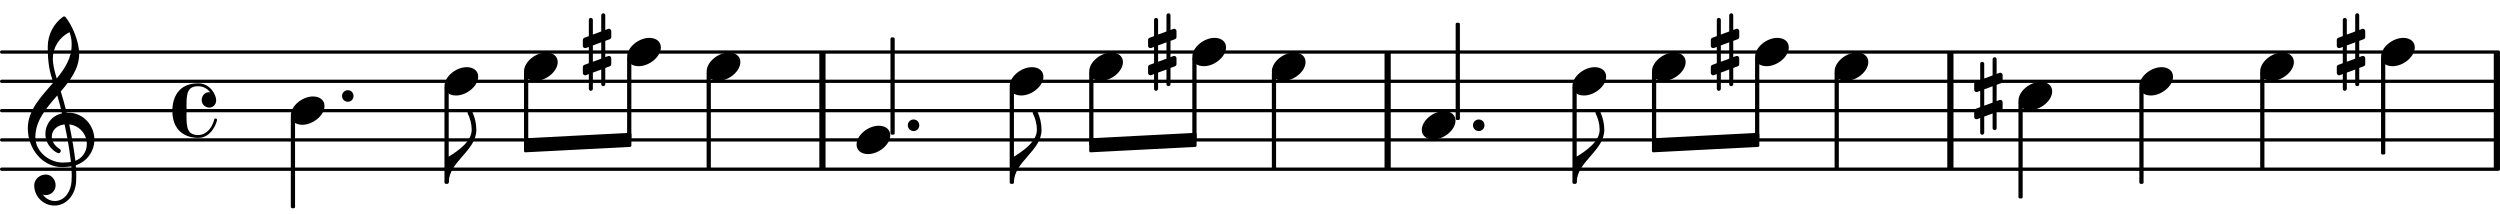 <?xml version="1.0" encoding="UTF-8" standalone="no"?>
<svg
   version="1.2"
   width="127.48mm"
   height="10.93mm"
   viewBox="0 0 72.544 6.22"
   id="svg296"
   sodipodi:docname="0a267643f79b0ab948c04d3007d45759.svg"
   xmlns:inkscape="http://www.inkscape.org/namespaces/inkscape"
   xmlns:sodipodi="http://sodipodi.sourceforge.net/DTD/sodipodi-0.dtd"
   xmlns:xlink="http://www.w3.org/1999/xlink"
   xmlns="http://www.w3.org/2000/svg"
   xmlns:svg="http://www.w3.org/2000/svg">
  <defs
     id="defs300" />
  <sodipodi:namedview
     id="namedview298"
     pagecolor="#ffffff"
     bordercolor="#000000"
     borderopacity="0.25"
     inkscape:showpageshadow="2"
     inkscape:pageopacity="0.0"
     inkscape:pagecheckerboard="0"
     inkscape:deskcolor="#d1d1d1"
     inkscape:document-units="mm" />
  <style
     type="text/css"
     id="style2"><![CDATA[
tspan { white-space: pre; }
]]></style>
  <!-- Page: 1/1 -->
  <g
     transform="translate(4.9997121e-5,4.91)"
     id="g6">
    <line
       stroke-linejoin="round"
       stroke-linecap="round"
       stroke-width="0.095"
       stroke="currentColor"
       x1="0.047"
       y1="0"
       x2="72.497"
       y2="0"
       id="line4" />
  </g>
  <g
     transform="translate(4.9997121e-5,4.06)"
     id="g10">
    <line
       stroke-linejoin="round"
       stroke-linecap="round"
       stroke-width="0.095"
       stroke="currentColor"
       x1="0.047"
       y1="0"
       x2="72.497"
       y2="0"
       id="line8" />
  </g>
  <g
     transform="translate(4.9997121e-5,3.21)"
     id="g14">
    <line
       stroke-linejoin="round"
       stroke-linecap="round"
       stroke-width="0.095"
       stroke="currentColor"
       x1="0.047"
       y1="0"
       x2="72.497"
       y2="0"
       id="line12" />
  </g>
  <g
     transform="translate(4.9997121e-5,2.36)"
     id="g18">
    <line
       stroke-linejoin="round"
       stroke-linecap="round"
       stroke-width="0.095"
       stroke="currentColor"
       x1="0.047"
       y1="0"
       x2="72.497"
       y2="0"
       id="line16" />
  </g>
  <g
     transform="translate(4.9997121e-5,1.51)"
     id="g22">
    <line
       stroke-linejoin="round"
       stroke-linecap="round"
       stroke-width="0.095"
       stroke="currentColor"
       x1="0.047"
       y1="0"
       x2="72.497"
       y2="0"
       id="line20" />
  </g>
  <g
     transform="translate(23.775,3.21)"
     id="g26">
    <rect
       x="0"
       y="-1.7"
       width="0.18"
       height="3.4"
       ry="0"
       fill="currentColor"
       id="rect24" />
  </g>
  <g
     transform="translate(72.364,3.21)"
     id="g30">
    <rect
       x="0"
       y="-1.7"
       width="0.18"
       height="3.4"
       ry="0"
       fill="currentColor"
       id="rect28" />
  </g>
  <g
     transform="translate(56.506,3.21)"
     id="g34">
    <rect
       x="0"
       y="-1.7"
       width="0.18"
       height="3.4"
       ry="0"
       fill="currentColor"
       id="rect32" />
  </g>
  <g
     transform="translate(40.176,3.21)"
     id="g38">
    <rect
       x="0"
       y="-1.7"
       width="0.18"
       height="3.4"
       ry="0"
       fill="currentColor"
       id="rect36" />
  </g>
  <g
     transform="translate(57.287,2.785)"
     id="g42">
    <path
       transform="scale(0.003,-0.003)"
       d="m 217,-311 c 0,-11 -8,-19 -19,-19 -11,0 -20,8 -20,19 v 142 l -81,-30 v -156 c 0,-11 -9,-20 -20,-20 -11,0 -19,9 -19,20 v 142 l -28,-11 c -3,-1 -5,-1 -8,-1 -12,0 -22,10 -22,23 v 57 c 0,9 6,18 15,21 l 43,16 V 49 L 30,39 C 27,38 25,38 22,38 10,38 0,47 0,60 v 57 c 0,9 6,18 15,21 l 43,16 v 157 c 0,11 8,19 19,19 11,0 20,-8 20,-19 V 169 l 81,30 v 156 c 0,11 9,20 20,20 11,0 19,-9 19,-20 V 213 l 28,11 c 3,1 5,1 8,1 12,0 22,-10 22,-23 v -57 c 0,-9 -6,-18 -15,-21 L 217,108 V -49 l 28,10 c 3,1 5,1 8,1 12,0 22,-9 22,-22 v -57 c 0,-9 -6,-18 -15,-21 l -43,-16 z M 97,64 V -94 l 81,30 V 94 Z"
       fill="currentColor"
       id="path40" />
  </g>
  <a
     style="color:inherit"
     xlink:href="textedit:///Users/tomsegarra/Documents/dev/dummies/lilypond_files/0a267643f79b0ab948c04d3007d45759.ly:21:4:5"
     id="a48"
     transform="translate(-2.276,-3.277)">
    <g
       transform="translate(10.714,6.487)"
       id="g46">
      <path
         transform="scale(0.003,-0.003)"
         d="m 215,137 c 67,0 111,-37 111,-92 0,-90 -111,-182 -215,-182 -67,0 -111,37 -111,92 0,90 111,182 215,182 z"
         fill="currentColor"
         id="path44" />
    </g>
  </a>
  <g
     transform="translate(0.8,4.06)"
     id="g52">
    <path
       transform="scale(0.003,-0.003)"
       d="m 646,2 c 0,-113 -74,-213 -180,-247 3,-34 5,-68 5,-102 0,-20 -1,-40 -2,-60 -7,-121 -91,-228 -209,-228 -108,0 -196,87 -196,196 0,58 53,104 112,104 54,0 95,-48 95,-104 0,-52 -43,-95 -95,-95 -10,0 -20,2 -29,6 26,-38 68,-63 116,-63 h 3 c 93,2 153,92 159,190 1,19 2,37 2,56 0,30 -2,60 -4,90 -5,-1 -43,-8 -88,-8 -194,0 -333,180 -333,375 0,177 130,307 246,442 -31,98 -53,170 -53,347 0,115 55,223 148,290 7,5 16,4 22,-1 68,-80 134,-243 134,-357 0,-143 -85,-255 -178,-364 21,-68 40,-137 57,-206 1,0 5,1 11,1 C 545,264 646,135 646,2 Z M 462,-202 c 66,24 111,88 111,162 0,89 -65,178 -170,190 28,-135 50,-272 59,-352 z M 75,26 c 0,-145 141,-245 263,-245 1,0 46,0 81,6 -7,65 -27,206 -61,363 -79,-8 -124,-61 -124,-119 0,-43 25,-89 80,-121 5,-5 7,-11 7,-16 0,-12 -10,-23 -22,-23 -16,0 -127,63 -127,188 0,89 58,175 161,198 -14,58 -29,116 -46,173 C 181,308 75,186 75,26 Z M 406,1042 C 307,995 244,894 244,785 c 0,-49 13,-111 38,-191 79,97 144,199 144,324 0,33 0,63 -20,124 z"
       fill="currentColor"
       id="path50" />
  </g>
  <a
     style="color:inherit"
     xlink:href="textedit:///Users/tomsegarra/Documents/dev/dummies/lilypond_files/0a267643f79b0ab948c04d3007d45759.ly:20:1:9"
     id="a54"
     transform="translate(-2.276,-3.277)" />
  <g
     transform="translate(5,3.21)"
     id="g58">
    <path
       transform="scale(0.003,-0.003)"
       d="m 358,29 c -30,0 -74,23 -74,73 0,38 27,76 71,76 4,0 7,0 11,-1 -27,36 -69,59 -116,59 -106,0 -113,-74 -113,-188 0,-15 1,-31 1,-48 0,-17 -1,-33 -1,-48 0,-114 7,-188 113,-188 79,0 136,70 155,150 2,7 7,10 13,10 7,0 14,-5 14,-13 0,-21 -50,-175 -182,-175 C 191,-264 0,-244 0,0 0,63 18,264 250,264 365,264 424,155 424,99 424,60 394,29 358,29 Z"
       fill="currentColor"
       id="path56" />
  </g>
  <g
     transform="translate(9.925,2.785)"
     id="g62">
    <path
       transform="scale(0.003,-0.003)"
       d="M 0,0 C 0,31 25,56 56,56 87,56 111,31 111,0 111,-31 87,-56 56,-56 25,-56 0,-31 0,0 Z"
       fill="currentColor"
       id="path60" />
  </g>
  <g
     transform="translate(8.5,3.21)"
     id="g66">
    <rect
       x="-0.062"
       y="0.152"
       width="0.123"
       height="2.681"
       ry="0.04"
       fill="currentColor"
       id="rect64" />
  </g>
  <g
     transform="translate(31.606,4.216)"
     id="g70">
    <polygon
       stroke-linejoin="round"
       stroke-linecap="round"
       stroke-width="0.08"
       fill="currentColor"
       stroke="currentColor"
       points="0.04,0.164 0.04,-0.164 3.076,-0.321 3.076,0.007 "
       id="polygon68" />
  </g>
  <a
     style="color:inherit"
     xlink:href="textedit:///Users/tomsegarra/Documents/dev/dummies/lilypond_files/0a267643f79b0ab948c04d3007d45759.ly:21:35:36"
     id="a76"
     transform="translate(-2.276,-3.277)">
    <g
       transform="translate(36.875,4.787)"
       id="g74">
      <path
         transform="scale(0.003,-0.003)"
         d="m 215,137 c 67,0 111,-37 111,-92 0,-90 -111,-182 -215,-182 -67,0 -111,37 -111,92 0,90 111,182 215,182 z"
         fill="currentColor"
         id="path72" />
    </g>
  </a>
  <g
     transform="translate(34.66,3.21)"
     id="g80">
    <rect
       x="-0.062"
       y="-1.548"
       width="0.123"
       height="2.401"
       ry="0.04"
       fill="currentColor"
       id="rect78" />
  </g>
  <g
     transform="translate(33.314,1.51)"
     id="g84">
    <path
       transform="scale(0.003,-0.003)"
       d="m 217,-311 c 0,-11 -8,-19 -19,-19 -11,0 -20,8 -20,19 v 142 l -81,-30 v -156 c 0,-11 -9,-20 -20,-20 -11,0 -19,9 -19,20 v 142 l -28,-11 c -3,-1 -5,-1 -8,-1 -12,0 -22,10 -22,23 v 57 c 0,9 6,18 15,21 l 43,16 V 49 L 30,39 C 27,38 25,38 22,38 10,38 0,47 0,60 v 57 c 0,9 6,18 15,21 l 43,16 v 157 c 0,11 8,19 19,19 11,0 20,-8 20,-19 V 169 l 81,30 v 156 c 0,11 9,20 20,20 11,0 19,-9 19,-20 V 213 l 28,11 c 3,1 5,1 8,1 12,0 22,-10 22,-23 v -57 c 0,-9 -6,-18 -15,-21 L 217,108 V -49 l 28,10 c 3,1 5,1 8,1 12,0 22,-9 22,-22 v -57 c 0,-9 -6,-18 -15,-21 l -43,-16 z M 97,64 V -94 l 81,30 V 94 Z"
       fill="currentColor"
       id="path82" />
  </g>
  <g
     transform="translate(47.936,4.216)"
     id="g88">
    <polygon
       stroke-linejoin="round"
       stroke-linecap="round"
       stroke-width="0.08"
       fill="currentColor"
       stroke="currentColor"
       points="0.04,0.164 0.04,-0.164 3.076,-0.321 3.076,0.007 "
       id="polygon86" />
  </g>
  <a
     style="color:inherit"
     xlink:href="textedit:///Users/tomsegarra/Documents/dev/dummies/lilypond_files/0a267643f79b0ab948c04d3007d45759.ly:21:39:40"
     id="a94"
     transform="translate(-2.276,-3.277)">
    <g
       transform="translate(39.182,5.212)"
       id="g92">
      <path
         transform="scale(0.003,-0.003)"
         d="m 215,137 c 67,0 111,-37 111,-92 0,-90 -111,-182 -215,-182 -67,0 -111,37 -111,92 0,90 111,182 215,182 z"
         fill="currentColor"
         id="path90" />
    </g>
  </a>
  <g
     transform="translate(36.968,3.21)"
     id="g98">
    <rect
       x="-0.062"
       y="-1.122"
       width="0.123"
       height="2.822"
       ry="0.04"
       fill="currentColor"
       id="rect96" />
  </g>
  <a
     style="color:inherit"
     xlink:href="textedit:///Users/tomsegarra/Documents/dev/dummies/lilypond_files/0a267643f79b0ab948c04d3007d45759.ly:21:44:45"
     id="a104"
     transform="translate(-2.276,-3.277)">
    <g
       transform="translate(43.533,6.912)"
       id="g102">
      <path
         transform="scale(0.003,-0.003)"
         d="m 215,137 c 67,0 111,-37 111,-92 0,-90 -111,-182 -215,-182 -67,0 -111,37 -111,92 0,90 111,182 215,182 z"
         fill="currentColor"
         id="path100" />
    </g>
  </a>
  <g
     transform="translate(42.743,3.635)"
     id="g108">
    <path
       transform="scale(0.003,-0.003)"
       d="M 0,0 C 0,31 25,56 56,56 87,56 111,31 111,0 111,-31 87,-56 56,-56 25,-56 0,-31 0,0 Z"
       fill="currentColor"
       id="path106" />
  </g>
  <g
     transform="translate(42.302,3.21)"
     id="g112">
    <rect
       x="-0.062"
       y="-2.55"
       width="0.123"
       height="2.822"
       ry="0.04"
       fill="currentColor"
       id="rect110" />
  </g>
  <g
     transform="translate(31.668,3.21)"
     id="g116">
    <rect
       x="-0.062"
       y="-1.122"
       width="0.123"
       height="2.126"
       ry="0.04"
       fill="currentColor"
       id="rect114" />
  </g>
  <a
     style="color:inherit"
     xlink:href="textedit:///Users/tomsegarra/Documents/dev/dummies/lilypond_files/0a267643f79b0ab948c04d3007d45759.ly:21:49:50"
     id="a122"
     transform="translate(-2.276,-3.277)">
    <g
       transform="translate(47.905,5.637)"
       id="g120">
      <path
         transform="scale(0.003,-0.003)"
         d="m 215,137 c 67,0 111,-37 111,-92 0,-90 -111,-182 -215,-182 -67,0 -111,37 -111,92 0,90 111,182 215,182 z"
         fill="currentColor"
         id="path118" />
    </g>
  </a>
  <g
     transform="translate(45.691,3.21)"
     id="g126">
    <rect
       x="-0.062"
       y="-0.697"
       width="0.123"
       height="2.822"
       ry="0.04"
       fill="currentColor"
       id="rect124" />
  </g>
  <g
     transform="translate(45.752,5.295)"
     id="g130">
    <path
       transform="scale(0.003,-0.003)"
       d="M 0,0 H -18 V 250 H 0 Z m 0,0 v 250 c 96,59 222,149 222,259 0,57 -15,111 -40,162 -3,17 10,29 24,29 8,0 16,-5 21,-13 25,-56 40,-116 40,-178 C 267,306 0,203 0,0 Z"
       fill="currentColor"
       id="path128" />
  </g>
  <a
     style="color:inherit"
     xlink:href="textedit:///Users/tomsegarra/Documents/dev/dummies/lilypond_files/0a267643f79b0ab948c04d3007d45759.ly:21:33:34"
     id="a136"
     transform="translate(-2.276,-3.277)">
    <g
       transform="translate(33.883,5.212)"
       id="g134">
      <path
         transform="scale(0.003,-0.003)"
         d="m 215,137 c 67,0 111,-37 111,-92 0,-90 -111,-182 -215,-182 -67,0 -111,37 -111,92 0,90 111,182 215,182 z"
         fill="currentColor"
         id="path132" />
    </g>
  </a>
  <a
     style="color:inherit"
     xlink:href="textedit:///Users/tomsegarra/Documents/dev/dummies/lilypond_files/0a267643f79b0ab948c04d3007d45759.ly:21:52:53"
     id="a142"
     transform="translate(-2.276,-3.277)">
    <g
       transform="translate(50.212,5.212)"
       id="g140">
      <path
         transform="scale(0.003,-0.003)"
         d="m 215,137 c 67,0 111,-37 111,-92 0,-90 -111,-182 -215,-182 -67,0 -111,37 -111,92 0,90 111,182 215,182 z"
         fill="currentColor"
         id="path138" />
    </g>
  </a>
  <g
     transform="translate(47.998,3.21)"
     id="g146">
    <rect
       x="-0.062"
       y="-1.122"
       width="0.123"
       height="2.126"
       ry="0.04"
       fill="currentColor"
       id="rect144" />
  </g>
  <a
     style="color:inherit"
     xlink:href="textedit:///Users/tomsegarra/Documents/dev/dummies/lilypond_files/0a267643f79b0ab948c04d3007d45759.ly:21:54:55"
     id="a152"
     transform="translate(-2.276,-3.277)">
    <g
       transform="translate(53.205,4.787)"
       id="g150">
      <path
         transform="scale(0.003,-0.003)"
         d="m 215,137 c 67,0 111,-37 111,-92 0,-90 -111,-182 -215,-182 -67,0 -111,37 -111,92 0,90 111,182 215,182 z"
         fill="currentColor"
         id="path148" />
    </g>
  </a>
  <g
     transform="translate(50.99,3.21)"
     id="g156">
    <rect
       x="-0.062"
       y="-1.548"
       width="0.123"
       height="2.401"
       ry="0.04"
       fill="currentColor"
       id="rect154" />
  </g>
  <g
     transform="translate(49.644,1.51)"
     id="g160">
    <path
       transform="scale(0.003,-0.003)"
       d="m 217,-311 c 0,-11 -8,-19 -19,-19 -11,0 -20,8 -20,19 v 142 l -81,-30 v -156 c 0,-11 -9,-20 -20,-20 -11,0 -19,9 -19,20 v 142 l -28,-11 c -3,-1 -5,-1 -8,-1 -12,0 -22,10 -22,23 v 57 c 0,9 6,18 15,21 l 43,16 V 49 L 30,39 C 27,38 25,38 22,38 10,38 0,47 0,60 v 57 c 0,9 6,18 15,21 l 43,16 v 157 c 0,11 8,19 19,19 11,0 20,-8 20,-19 V 169 l 81,30 v 156 c 0,11 9,20 20,20 11,0 19,-9 19,-20 V 213 l 28,11 c 3,1 5,1 8,1 12,0 22,-10 22,-23 v -57 c 0,-9 -6,-18 -15,-21 L 217,108 V -49 l 28,10 c 3,1 5,1 8,1 12,0 22,-9 22,-22 v -57 c 0,-9 -6,-18 -15,-21 l -43,-16 z M 97,64 V -94 l 81,30 V 94 Z"
       fill="currentColor"
       id="path158" />
  </g>
  <a
     style="color:inherit"
     xlink:href="textedit:///Users/tomsegarra/Documents/dev/dummies/lilypond_files/0a267643f79b0ab948c04d3007d45759.ly:21:58:59"
     id="a166"
     transform="translate(-2.276,-3.277)">
    <g
       transform="translate(55.512,5.212)"
       id="g164">
      <path
         transform="scale(0.003,-0.003)"
         d="m 215,137 c 67,0 111,-37 111,-92 0,-90 -111,-182 -215,-182 -67,0 -111,37 -111,92 0,90 111,182 215,182 z"
         fill="currentColor"
         id="path162" />
    </g>
  </a>
  <g
     transform="translate(53.298,3.21)"
     id="g170">
    <rect
       x="-0.062"
       y="-1.122"
       width="0.123"
       height="2.822"
       ry="0.04"
       fill="currentColor"
       id="rect168" />
  </g>
  <g
     transform="translate(29.422,5.295)"
     id="g174">
    <path
       transform="scale(0.003,-0.003)"
       d="M 0,0 H -18 V 250 H 0 Z m 0,0 v 250 c 96,59 222,149 222,259 0,57 -15,111 -40,162 -3,17 10,29 24,29 8,0 16,-5 21,-13 25,-56 40,-116 40,-178 C 267,306 0,203 0,0 Z"
       fill="currentColor"
       id="path172" />
  </g>
  <a
     style="color:inherit"
     xlink:href="textedit:///Users/tomsegarra/Documents/dev/dummies/lilypond_files/0a267643f79b0ab948c04d3007d45759.ly:21:63:64"
     id="a180"
     transform="translate(-2.276,-3.277)">
    <g
       transform="translate(60.848,6.062)"
       id="g178">
      <path
         transform="scale(0.003,-0.003)"
         d="m 215,137 c 67,0 111,-37 111,-92 0,-90 -111,-182 -215,-182 -67,0 -111,37 -111,92 0,90 111,182 215,182 z"
         fill="currentColor"
         id="path176" />
    </g>
  </a>
  <g
     transform="translate(58.633,3.21)"
     id="g184">
    <rect
       x="-0.062"
       y="-0.273"
       width="0.123"
       height="2.822"
       ry="0.04"
       fill="currentColor"
       id="rect182" />
  </g>
  <g
     transform="translate(29.361,3.21)"
     id="g188">
    <rect
       x="-0.062"
       y="-0.697"
       width="0.123"
       height="2.822"
       ry="0.04"
       fill="currentColor"
       id="rect186" />
  </g>
  <g
     transform="translate(15.205,4.216)"
     id="g192">
    <polygon
       stroke-linejoin="round"
       stroke-linecap="round"
       stroke-width="0.08"
       fill="currentColor"
       stroke="currentColor"
       points="0.04,0.164 0.04,-0.164 3.076,-0.321 3.076,0.007 "
       id="polygon190" />
  </g>
  <a
     style="color:inherit"
     xlink:href="textedit:///Users/tomsegarra/Documents/dev/dummies/lilypond_files/0a267643f79b0ab948c04d3007d45759.ly:21:29:30"
     id="a198"
     transform="translate(-2.276,-3.277)">
    <g
       transform="translate(31.575,5.637)"
       id="g196">
      <path
         transform="scale(0.003,-0.003)"
         d="m 215,137 c 67,0 111,-37 111,-92 0,-90 -111,-182 -215,-182 -67,0 -111,37 -111,92 0,90 111,182 215,182 z"
         fill="currentColor"
         id="path194" />
    </g>
  </a>
  <a
     style="color:inherit"
     xlink:href="textedit:///Users/tomsegarra/Documents/dev/dummies/lilypond_files/0a267643f79b0ab948c04d3007d45759.ly:21:67:68"
     id="a204"
     transform="translate(-2.276,-3.277)">
    <g
       transform="translate(64.355,5.637)"
       id="g202">
      <path
         transform="scale(0.003,-0.003)"
         d="m 215,137 c 67,0 111,-37 111,-92 0,-90 -111,-182 -215,-182 -67,0 -111,37 -111,92 0,90 111,182 215,182 z"
         fill="currentColor"
         id="path200" />
    </g>
  </a>
  <g
     transform="translate(62.141,3.21)"
     id="g208">
    <rect
       x="-0.062"
       y="-0.697"
       width="0.123"
       height="2.822"
       ry="0.04"
       fill="currentColor"
       id="rect206" />
  </g>
  <a
     style="color:inherit"
     xlink:href="textedit:///Users/tomsegarra/Documents/dev/dummies/lilypond_files/0a267643f79b0ab948c04d3007d45759.ly:21:69:70"
     id="a214"
     transform="translate(-2.276,-3.277)">
    <g
       transform="translate(67.862,5.212)"
       id="g212">
      <path
         transform="scale(0.003,-0.003)"
         d="m 215,137 c 67,0 111,-37 111,-92 0,-90 -111,-182 -215,-182 -67,0 -111,37 -111,92 0,90 111,182 215,182 z"
         fill="currentColor"
         id="path210" />
    </g>
  </a>
  <g
     transform="translate(65.648,3.21)"
     id="g218">
    <rect
       x="-0.062"
       y="-1.122"
       width="0.123"
       height="2.822"
       ry="0.04"
       fill="currentColor"
       id="rect216" />
  </g>
  <a
     style="color:inherit"
     xlink:href="textedit:///Users/tomsegarra/Documents/dev/dummies/lilypond_files/0a267643f79b0ab948c04d3007d45759.ly:21:71:72"
     id="a224"
     transform="translate(-2.276,-3.277)">
    <g
       transform="translate(71.37,4.787)"
       id="g222">
      <path
         transform="scale(0.003,-0.003)"
         d="m 215,137 c 67,0 111,-37 111,-92 0,-90 -111,-182 -215,-182 -67,0 -111,37 -111,92 0,90 111,182 215,182 z"
         fill="currentColor"
         id="path220" />
    </g>
  </a>
  <g
     transform="translate(69.155,3.21)"
     id="g228">
    <rect
       x="-0.062"
       y="-1.548"
       width="0.123"
       height="2.822"
       ry="0.04"
       fill="currentColor"
       id="rect226" />
  </g>
  <g
     transform="translate(67.809,1.51)"
     id="g232">
    <path
       transform="scale(0.003,-0.003)"
       d="m 217,-311 c 0,-11 -8,-19 -19,-19 -11,0 -20,8 -20,19 v 142 l -81,-30 v -156 c 0,-11 -9,-20 -20,-20 -11,0 -19,9 -19,20 v 142 l -28,-11 c -3,-1 -5,-1 -8,-1 -12,0 -22,10 -22,23 v 57 c 0,9 6,18 15,21 l 43,16 V 49 L 30,39 C 27,38 25,38 22,38 10,38 0,47 0,60 v 57 c 0,9 6,18 15,21 l 43,16 v 157 c 0,11 8,19 19,19 11,0 20,-8 20,-19 V 169 l 81,30 v 156 c 0,11 9,20 20,20 11,0 19,-9 19,-20 V 213 l 28,11 c 3,1 5,1 8,1 12,0 22,-10 22,-23 v -57 c 0,-9 -6,-18 -15,-21 L 217,108 V -49 l 28,10 c 3,1 5,1 8,1 12,0 22,-9 22,-22 v -57 c 0,-9 -6,-18 -15,-21 l -43,-16 z M 97,64 V -94 l 81,30 V 94 Z"
       fill="currentColor"
       id="path230" />
  </g>
  <a
     style="color:inherit"
     xlink:href="textedit:///Users/tomsegarra/Documents/dev/dummies/lilypond_files/0a267643f79b0ab948c04d3007d45759.ly:21:9:10"
     id="a238"
     transform="translate(-2.276,-3.277)">
    <g
       transform="translate(15.174,5.637)"
       id="g236">
      <path
         transform="scale(0.003,-0.003)"
         d="m 215,137 c 67,0 111,-37 111,-92 0,-90 -111,-182 -215,-182 -67,0 -111,37 -111,92 0,90 111,182 215,182 z"
         fill="currentColor"
         id="path234" />
    </g>
  </a>
  <g
     transform="translate(12.959,3.21)"
     id="g242">
    <rect
       x="-0.062"
       y="-0.697"
       width="0.123"
       height="2.822"
       ry="0.04"
       fill="currentColor"
       id="rect240" />
  </g>
  <g
     transform="translate(13.021,5.295)"
     id="g246">
    <path
       transform="scale(0.003,-0.003)"
       d="M 0,0 H -18 V 250 H 0 Z m 0,0 v 250 c 96,59 222,149 222,259 0,57 -15,111 -40,162 -3,17 10,29 24,29 8,0 16,-5 21,-13 25,-56 40,-116 40,-178 C 267,306 0,203 0,0 Z"
       fill="currentColor"
       id="path244" />
  </g>
  <a
     style="color:inherit"
     xlink:href="textedit:///Users/tomsegarra/Documents/dev/dummies/lilypond_files/0a267643f79b0ab948c04d3007d45759.ly:21:12:13"
     id="a252"
     transform="translate(-2.276,-3.277)">
    <g
       transform="translate(17.481,5.212)"
       id="g250">
      <path
         transform="scale(0.003,-0.003)"
         d="m 215,137 c 67,0 111,-37 111,-92 0,-90 -111,-182 -215,-182 -67,0 -111,37 -111,92 0,90 111,182 215,182 z"
         fill="currentColor"
         id="path248" />
    </g>
  </a>
  <g
     transform="translate(15.267,3.21)"
     id="g256">
    <rect
       x="-0.062"
       y="-1.122"
       width="0.123"
       height="2.126"
       ry="0.04"
       fill="currentColor"
       id="rect254" />
  </g>
  <a
     style="color:inherit"
     xlink:href="textedit:///Users/tomsegarra/Documents/dev/dummies/lilypond_files/0a267643f79b0ab948c04d3007d45759.ly:21:14:15"
     id="a262"
     transform="translate(-2.276,-3.277)">
    <g
       transform="translate(20.474,4.787)"
       id="g260">
      <path
         transform="scale(0.003,-0.003)"
         d="m 215,137 c 67,0 111,-37 111,-92 0,-90 -111,-182 -215,-182 -67,0 -111,37 -111,92 0,90 111,182 215,182 z"
         fill="currentColor"
         id="path258" />
    </g>
  </a>
  <g
     transform="translate(18.259,3.21)"
     id="g266">
    <rect
       x="-0.062"
       y="-1.548"
       width="0.123"
       height="2.401"
       ry="0.04"
       fill="currentColor"
       id="rect264" />
  </g>
  <g
     transform="translate(16.912,1.51)"
     id="g270">
    <path
       transform="scale(0.003,-0.003)"
       d="m 217,-311 c 0,-11 -8,-19 -19,-19 -11,0 -20,8 -20,19 v 142 l -81,-30 v -156 c 0,-11 -9,-20 -20,-20 -11,0 -19,9 -19,20 v 142 l -28,-11 c -3,-1 -5,-1 -8,-1 -12,0 -22,10 -22,23 v 57 c 0,9 6,18 15,21 l 43,16 V 49 L 30,39 C 27,38 25,38 22,38 10,38 0,47 0,60 v 57 c 0,9 6,18 15,21 l 43,16 v 157 c 0,11 8,19 19,19 11,0 20,-8 20,-19 V 169 l 81,30 v 156 c 0,11 9,20 20,20 11,0 19,-9 19,-20 V 213 l 28,11 c 3,1 5,1 8,1 12,0 22,-10 22,-23 v -57 c 0,-9 -6,-18 -15,-21 L 217,108 V -49 l 28,10 c 3,1 5,1 8,1 12,0 22,-9 22,-22 v -57 c 0,-9 -6,-18 -15,-21 l -43,-16 z M 97,64 V -94 l 81,30 V 94 Z"
       fill="currentColor"
       id="path268" />
  </g>
  <a
     style="color:inherit"
     xlink:href="textedit:///Users/tomsegarra/Documents/dev/dummies/lilypond_files/0a267643f79b0ab948c04d3007d45759.ly:21:18:19"
     id="a276"
     transform="translate(-2.276,-3.277)">
    <g
       transform="translate(22.781,5.212)"
       id="g274">
      <path
         transform="scale(0.003,-0.003)"
         d="m 215,137 c 67,0 111,-37 111,-92 0,-90 -111,-182 -215,-182 -67,0 -111,37 -111,92 0,90 111,182 215,182 z"
         fill="currentColor"
         id="path272" />
    </g>
  </a>
  <g
     transform="translate(20.566,3.21)"
     id="g280">
    <rect
       x="-0.062"
       y="-1.122"
       width="0.123"
       height="2.822"
       ry="0.04"
       fill="currentColor"
       id="rect278" />
  </g>
  <a
     style="color:inherit"
     xlink:href="textedit:///Users/tomsegarra/Documents/dev/dummies/lilypond_files/0a267643f79b0ab948c04d3007d45759.ly:21:24:25"
     id="a286"
     transform="translate(-2.276,-3.277)">
    <g
       transform="translate(27.131,7.337)"
       id="g284">
      <path
         transform="scale(0.003,-0.003)"
         d="m 215,137 c 67,0 111,-37 111,-92 0,-90 -111,-182 -215,-182 -67,0 -111,37 -111,92 0,90 111,182 215,182 z"
         fill="currentColor"
         id="path282" />
    </g>
  </a>
  <g
     transform="translate(26.342,3.635)"
     id="g290">
    <path
       transform="scale(0.003,-0.003)"
       d="M 0,0 C 0,31 25,56 56,56 87,56 111,31 111,0 111,-31 87,-56 56,-56 25,-56 0,-31 0,0 Z"
       fill="currentColor"
       id="path288" />
  </g>
  <g
     transform="translate(25.901,3.21)"
     id="g294">
    <rect
       x="-0.062"
       y="-2.125"
       width="0.123"
       height="2.822"
       ry="0.04"
       fill="currentColor"
       id="rect292" />
  </g>
</svg>
